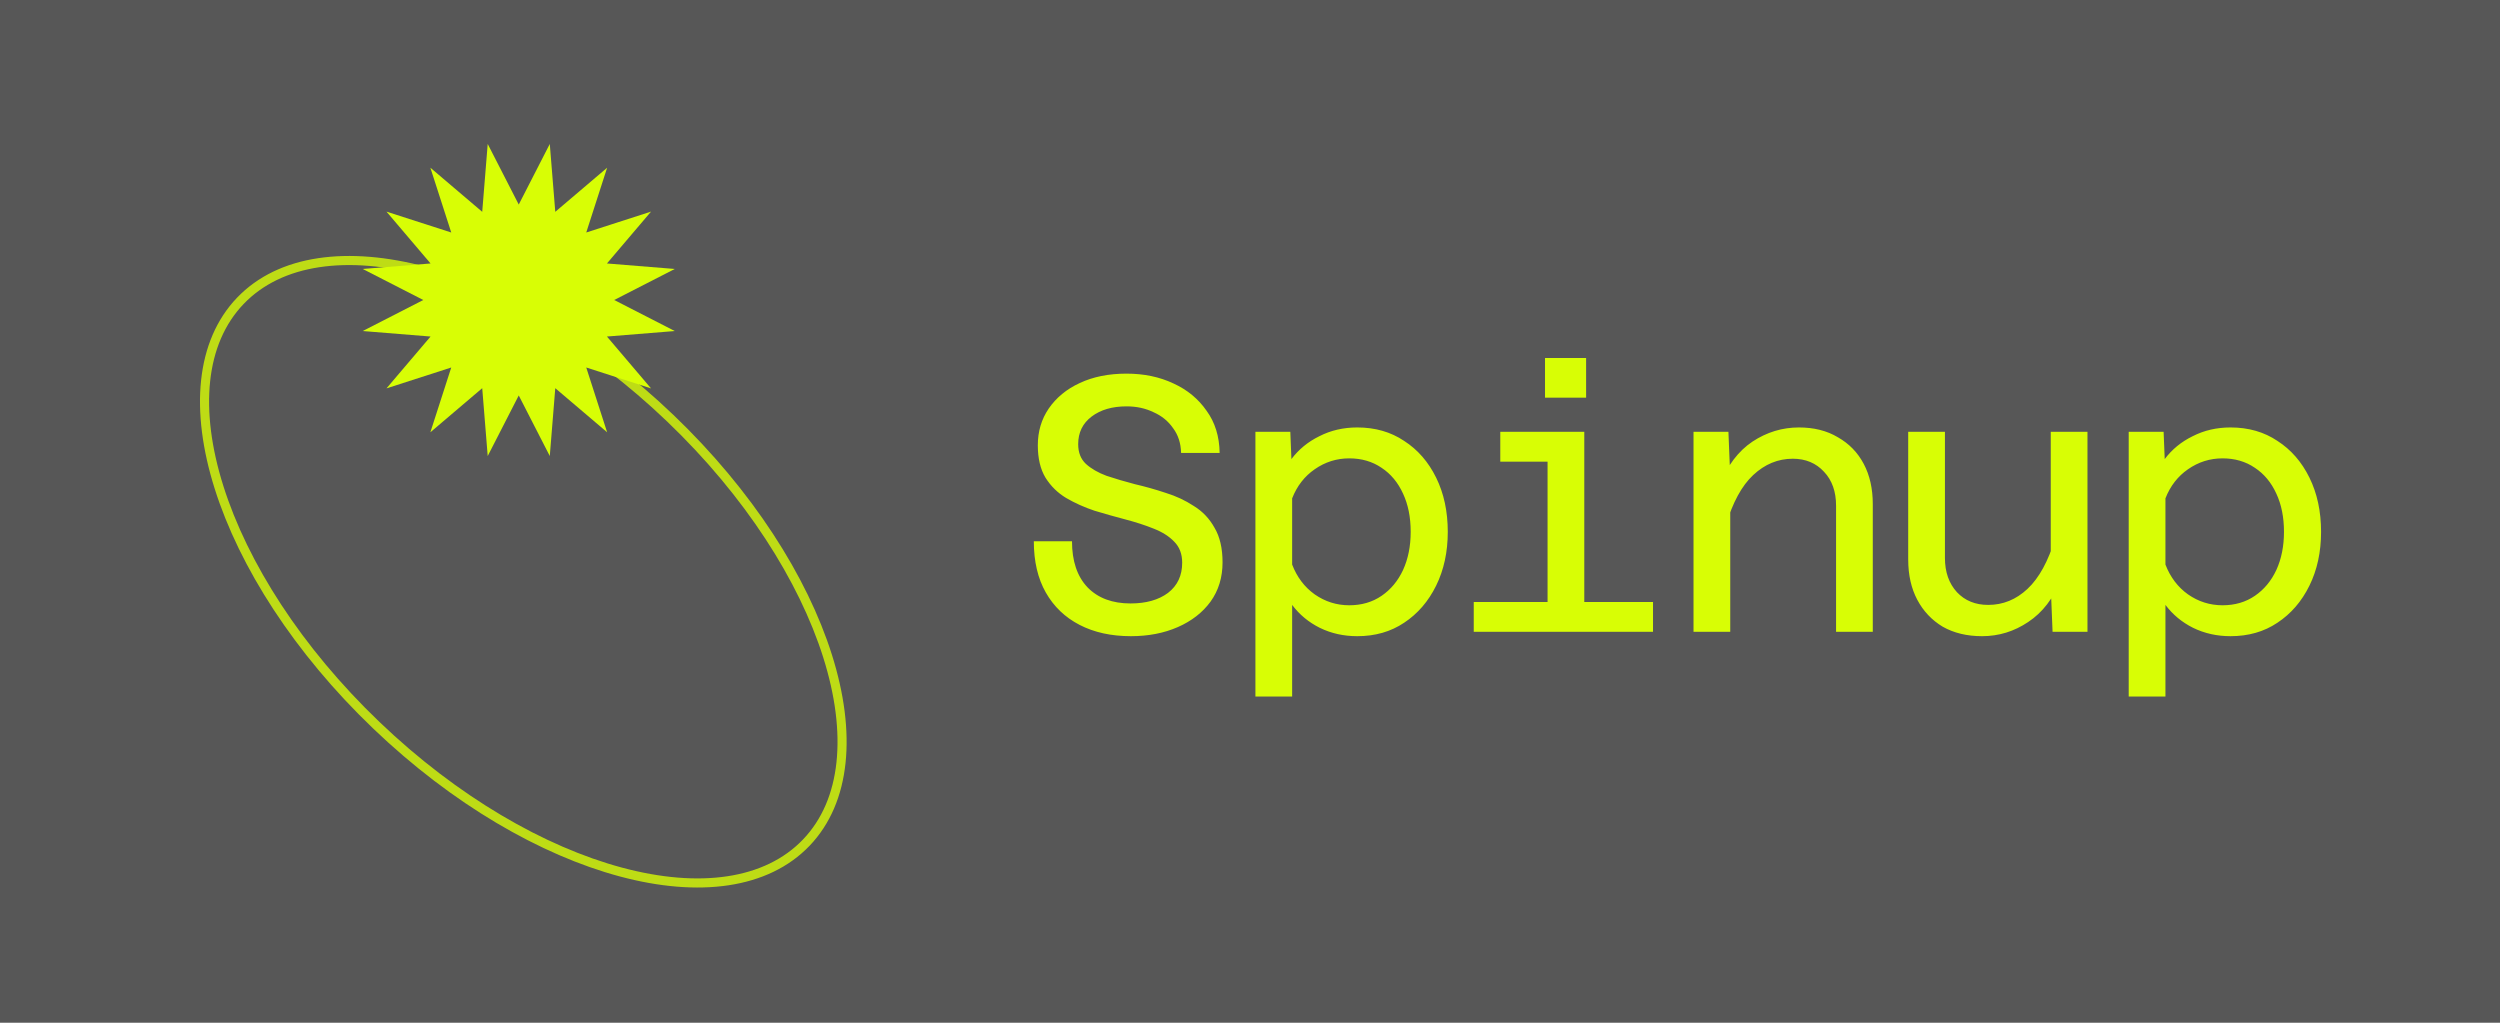 <svg width="550" height="225" viewBox="0 0 550 225" fill="none" xmlns="http://www.w3.org/2000/svg">
<rect width="550" height="225" fill="#575757"/>
<path d="M248.8 139.96C244.48 139.96 240.72 139.133 237.52 137.48C234.32 135.827 231.84 133.453 230.08 130.36C228.32 127.267 227.44 123.507 227.44 119.08H235.84C235.84 123.453 236.987 126.84 239.28 129.24C241.573 131.587 244.72 132.76 248.72 132.76C252.133 132.76 254.88 131.987 256.96 130.44C259.04 128.84 260.08 126.627 260.08 123.8C260.08 121.88 259.493 120.333 258.32 119.16C257.2 117.987 255.68 117.027 253.76 116.28C251.893 115.533 249.84 114.867 247.6 114.28C245.36 113.693 243.093 113.053 240.8 112.36C238.56 111.613 236.48 110.68 234.56 109.56C232.693 108.44 231.173 106.947 230 105.08C228.88 103.213 228.32 100.84 228.32 97.96C228.32 94.92 229.12 92.227 230.72 89.88C232.373 87.48 234.64 85.613 237.52 84.28C240.453 82.893 243.893 82.2 247.84 82.2C251.68 82.2 255.12 82.92 258.16 84.36C261.2 85.747 263.627 87.747 265.44 90.36C267.307 92.92 268.267 96.013 268.32 99.64H259.84C259.787 97.507 259.2 95.693 258.08 94.2C257.013 92.653 255.573 91.48 253.76 90.68C252 89.827 250.027 89.4 247.84 89.4C244.693 89.4 242.133 90.147 240.16 91.64C238.187 93.133 237.2 95.16 237.2 97.72C237.2 99.533 237.76 100.973 238.88 102.04C240.053 103.107 241.573 103.987 243.44 104.68C245.36 105.32 247.44 105.933 249.68 106.52C251.973 107.053 254.24 107.693 256.48 108.44C258.72 109.133 260.773 110.093 262.64 111.32C264.56 112.493 266.08 114.093 267.2 116.12C268.373 118.093 268.96 120.627 268.96 123.72C268.96 127.027 268.08 129.907 266.32 132.36C264.56 134.76 262.16 136.627 259.12 137.96C256.08 139.293 252.64 139.96 248.8 139.96ZM298.591 94.04C302.538 94.04 305.978 95.027 308.911 97C311.898 98.92 314.245 101.613 315.951 105.08C317.658 108.547 318.511 112.52 318.511 117C318.511 121.427 317.658 125.373 315.951 128.84C314.245 132.307 311.898 135.027 308.911 137C305.978 138.973 302.538 139.96 298.591 139.96C295.605 139.96 292.858 139.347 290.351 138.12C287.898 136.893 285.871 135.213 284.271 133.08V153.24H276.191V95H283.871L284.111 101C285.711 98.867 287.765 97.187 290.271 95.96C292.778 94.68 295.551 94.04 298.591 94.04ZM296.831 133.16C299.551 133.16 301.925 132.467 303.951 131.08C305.978 129.693 307.551 127.8 308.671 125.4C309.791 122.947 310.351 120.147 310.351 117C310.351 113.8 309.791 111 308.671 108.6C307.551 106.147 305.978 104.253 303.951 102.92C301.925 101.533 299.551 100.84 296.831 100.84C294.058 100.84 291.525 101.64 289.231 103.24C286.991 104.787 285.338 106.92 284.271 109.64V124.2C285.338 126.973 286.991 129.16 289.231 130.76C291.525 132.36 294.058 133.16 296.831 133.16ZM340.463 139V95H348.543V139H340.463ZM324.223 139V132.44H363.663V139H324.223ZM330.063 101.56V95H344.463V101.56H330.063ZM339.903 87.48V78.76H348.943V87.48H339.903ZM403.934 139V111.24C403.934 108.147 403.054 105.667 401.294 103.8C399.534 101.88 397.24 100.92 394.414 100.92C391.16 100.92 388.254 102.12 385.694 104.52C383.187 106.867 381.187 110.547 379.694 115.56L378.414 106.52C380.067 102.36 382.44 99.24 385.534 97.16C388.68 95.08 392.094 94.04 395.774 94.04C399.08 94.04 401.934 94.76 404.334 96.2C406.787 97.587 408.68 99.533 410.014 102.04C411.347 104.547 412.014 107.507 412.014 110.92V139H403.934ZM372.574 139V95H380.254L380.654 104.92V139H372.574ZM427.885 95V122.76C427.885 125.853 428.765 128.36 430.525 130.28C432.285 132.147 434.578 133.08 437.405 133.08C440.658 133.08 443.538 131.907 446.045 129.56C448.605 127.16 450.632 123.453 452.125 118.44L453.405 127.48C451.752 131.64 449.352 134.76 446.205 136.84C443.112 138.92 439.725 139.96 436.045 139.96C432.738 139.96 429.858 139.267 427.405 137.88C425.005 136.44 423.138 134.467 421.805 131.96C420.472 129.453 419.805 126.493 419.805 123.08V95H427.885ZM459.245 95V139H451.565L451.165 129.08V95H459.245ZM490.716 94.04C494.663 94.04 498.103 95.027 501.036 97C504.023 98.92 506.37 101.613 508.076 105.08C509.783 108.547 510.636 112.52 510.636 117C510.636 121.427 509.783 125.373 508.076 128.84C506.37 132.307 504.023 135.027 501.036 137C498.103 138.973 494.663 139.96 490.716 139.96C487.73 139.96 484.983 139.347 482.476 138.12C480.023 136.893 477.996 135.213 476.396 133.08V153.24H468.316V95H475.996L476.236 101C477.836 98.867 479.89 97.187 482.396 95.96C484.903 94.68 487.676 94.04 490.716 94.04ZM488.956 133.16C491.676 133.16 494.05 132.467 496.076 131.08C498.103 129.693 499.676 127.8 500.796 125.4C501.916 122.947 502.476 120.147 502.476 117C502.476 113.8 501.916 111 500.796 108.6C499.676 106.147 498.103 104.253 496.076 102.92C494.05 101.533 491.676 100.84 488.956 100.84C486.183 100.84 483.65 101.64 481.356 103.24C479.116 104.787 477.463 106.92 476.396 109.64V124.2C477.463 126.973 479.116 129.16 481.356 130.76C483.65 132.36 486.183 133.16 488.956 133.16Z" fill="#D8FE05"/>
<path d="M147.458 92.005C164.753 108.558 176.697 127.351 182.059 144.315C187.434 161.318 186.136 176.233 177.387 185.374C168.638 194.514 153.794 196.464 136.572 191.839C119.39 187.224 100.092 176.114 82.797 159.561C65.503 143.008 53.559 124.214 48.197 107.251C42.822 90.247 44.12 75.332 52.869 66.192C61.617 57.052 76.461 55.102 93.684 59.727C110.866 64.341 130.164 75.451 147.458 92.005Z" stroke="#D8FE05" stroke-opacity="0.8" stroke-width="2"/>
<path d="M107.296 31.672L114.124 45L120.953 31.672L122.161 46.599L133.569 36.899L128.974 51.151L143.226 46.555L133.526 57.964L148.452 59.172L135.124 66L148.452 72.828L133.526 74.036L143.226 85.445L128.974 80.849L133.569 95.101L122.161 85.401L120.953 100.327L114.124 87L107.296 100.327L106.088 85.401L94.68 95.101L99.275 80.849L85.023 85.445L94.723 74.036L79.797 72.828L93.124 66L79.797 59.172L94.723 57.964L85.023 46.555L99.275 51.151L94.68 36.899L106.088 46.599L107.296 31.672Z" fill="#D8FE05"/>
</svg>
